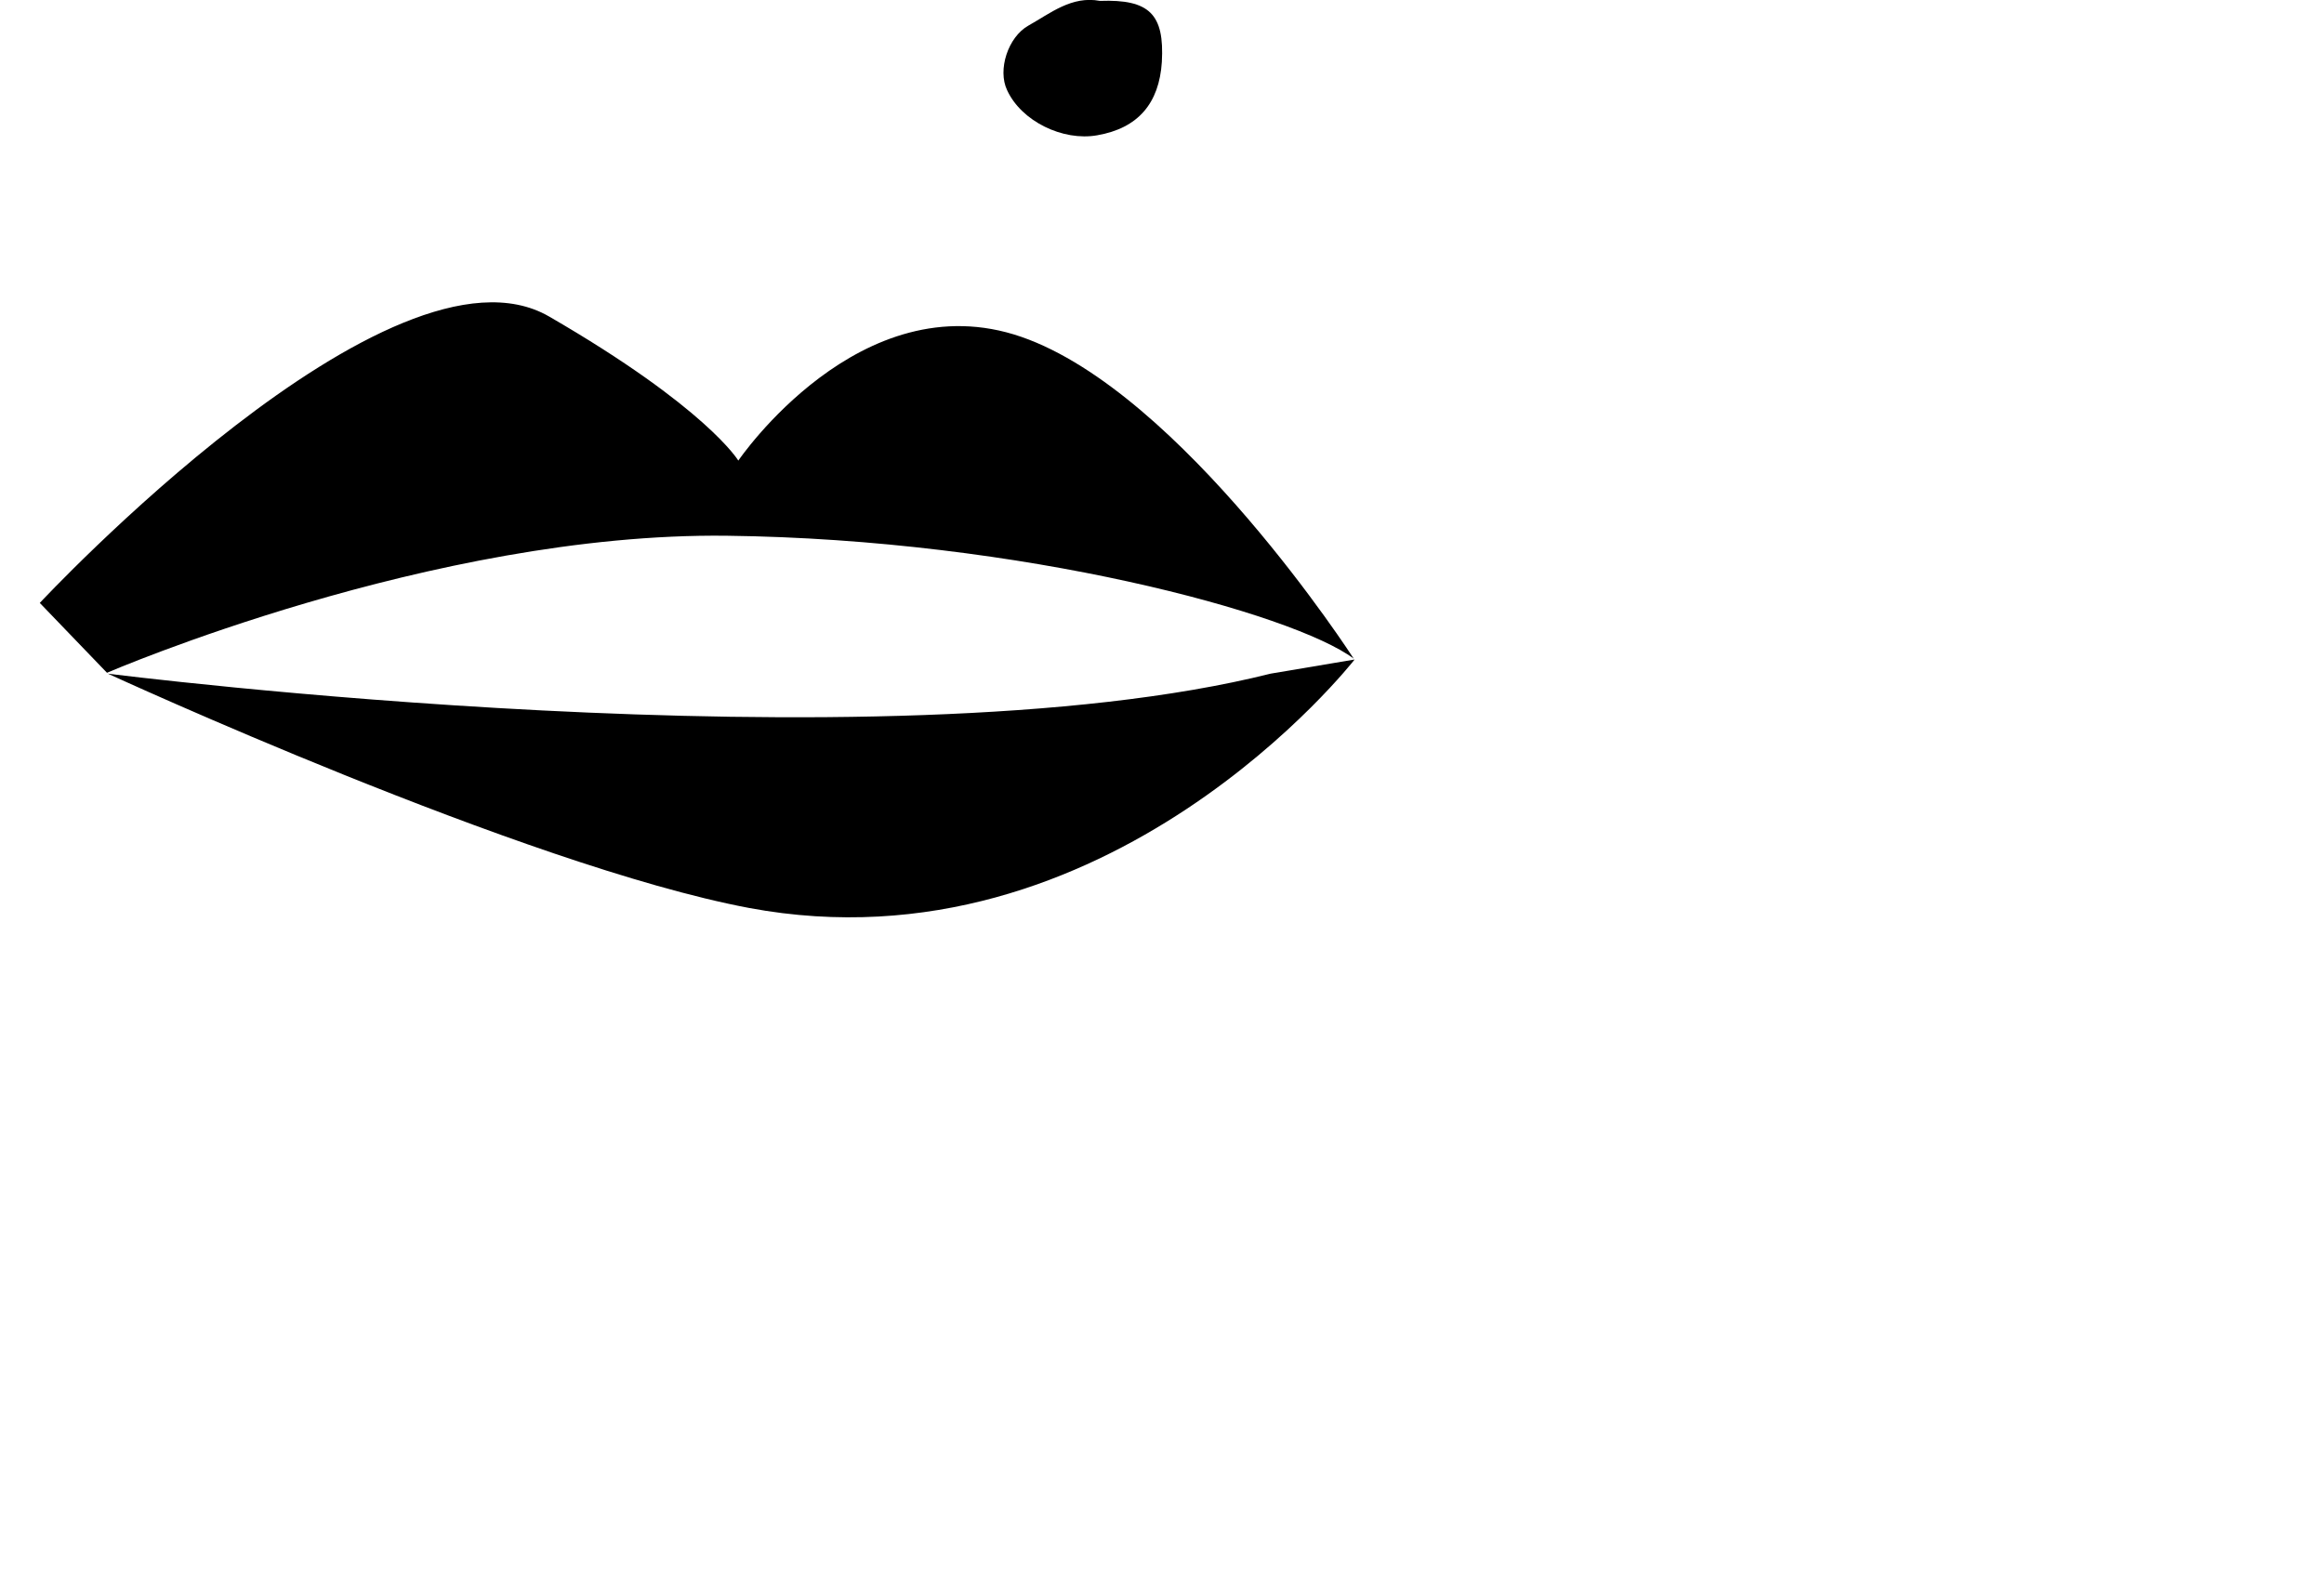 <svg xmlns="http://www.w3.org/2000/svg" data-scroll="item" data-module-timeline="mouthPink" data-scroll-progress-call="progress,Timeline,mouthPink" data-timeline-from="{&quot;scale&quot;:1}" data-timeline-to="{&quot;scale&quot;:0.6}" data-scroll-target="#headerHero" data-scroll-start="top top" data-scroll-end="bottom center" viewBox="0 0 157.7 108.2" role="img" style="translate: none; rotate: none; scale: none; transform: scale(0.6, 0.6);" class="is-inview">
                <path class="mouth-spot" d="M124.4,0.1c5.6-0.2,7.3,1.5,7,6.9c-0.3,4.7-2.7,7.5-7.3,8.3c-3.9,0.7-8.6-1.6-10.2-5.1c-1.1-2.3,0.1-6,2.4-7.3
                    C118.8,1.5,121.2-0.5,124.4,0.1"></path>
                <path class="mouth-part" d="M4.5,68.2c0,0,39.8-42.7,57.6-32.4c17.8,10.3,21.4,16.3,21.4,16.3s13.8-20.3,32-14
                    c18.2,6.3,37.6,36.4,37.6,36.4c-6.8-5.1-37.5-13.5-70.9-13.9c-33.3-0.4-70.1,15.5-70.1,15.5" stroke-linecap="round" stroke-linejoin="round"></path>
                <path class="mouth-part" d="M153.2,74.6c0,0-27.8,35.7-68.5,28.1c-25.4-4.8-72.5-26.5-72.5-26.5s87.2,11.1,131.5,0" stroke-linecap="round" stroke-linejoin="round"></path>
                </svg>